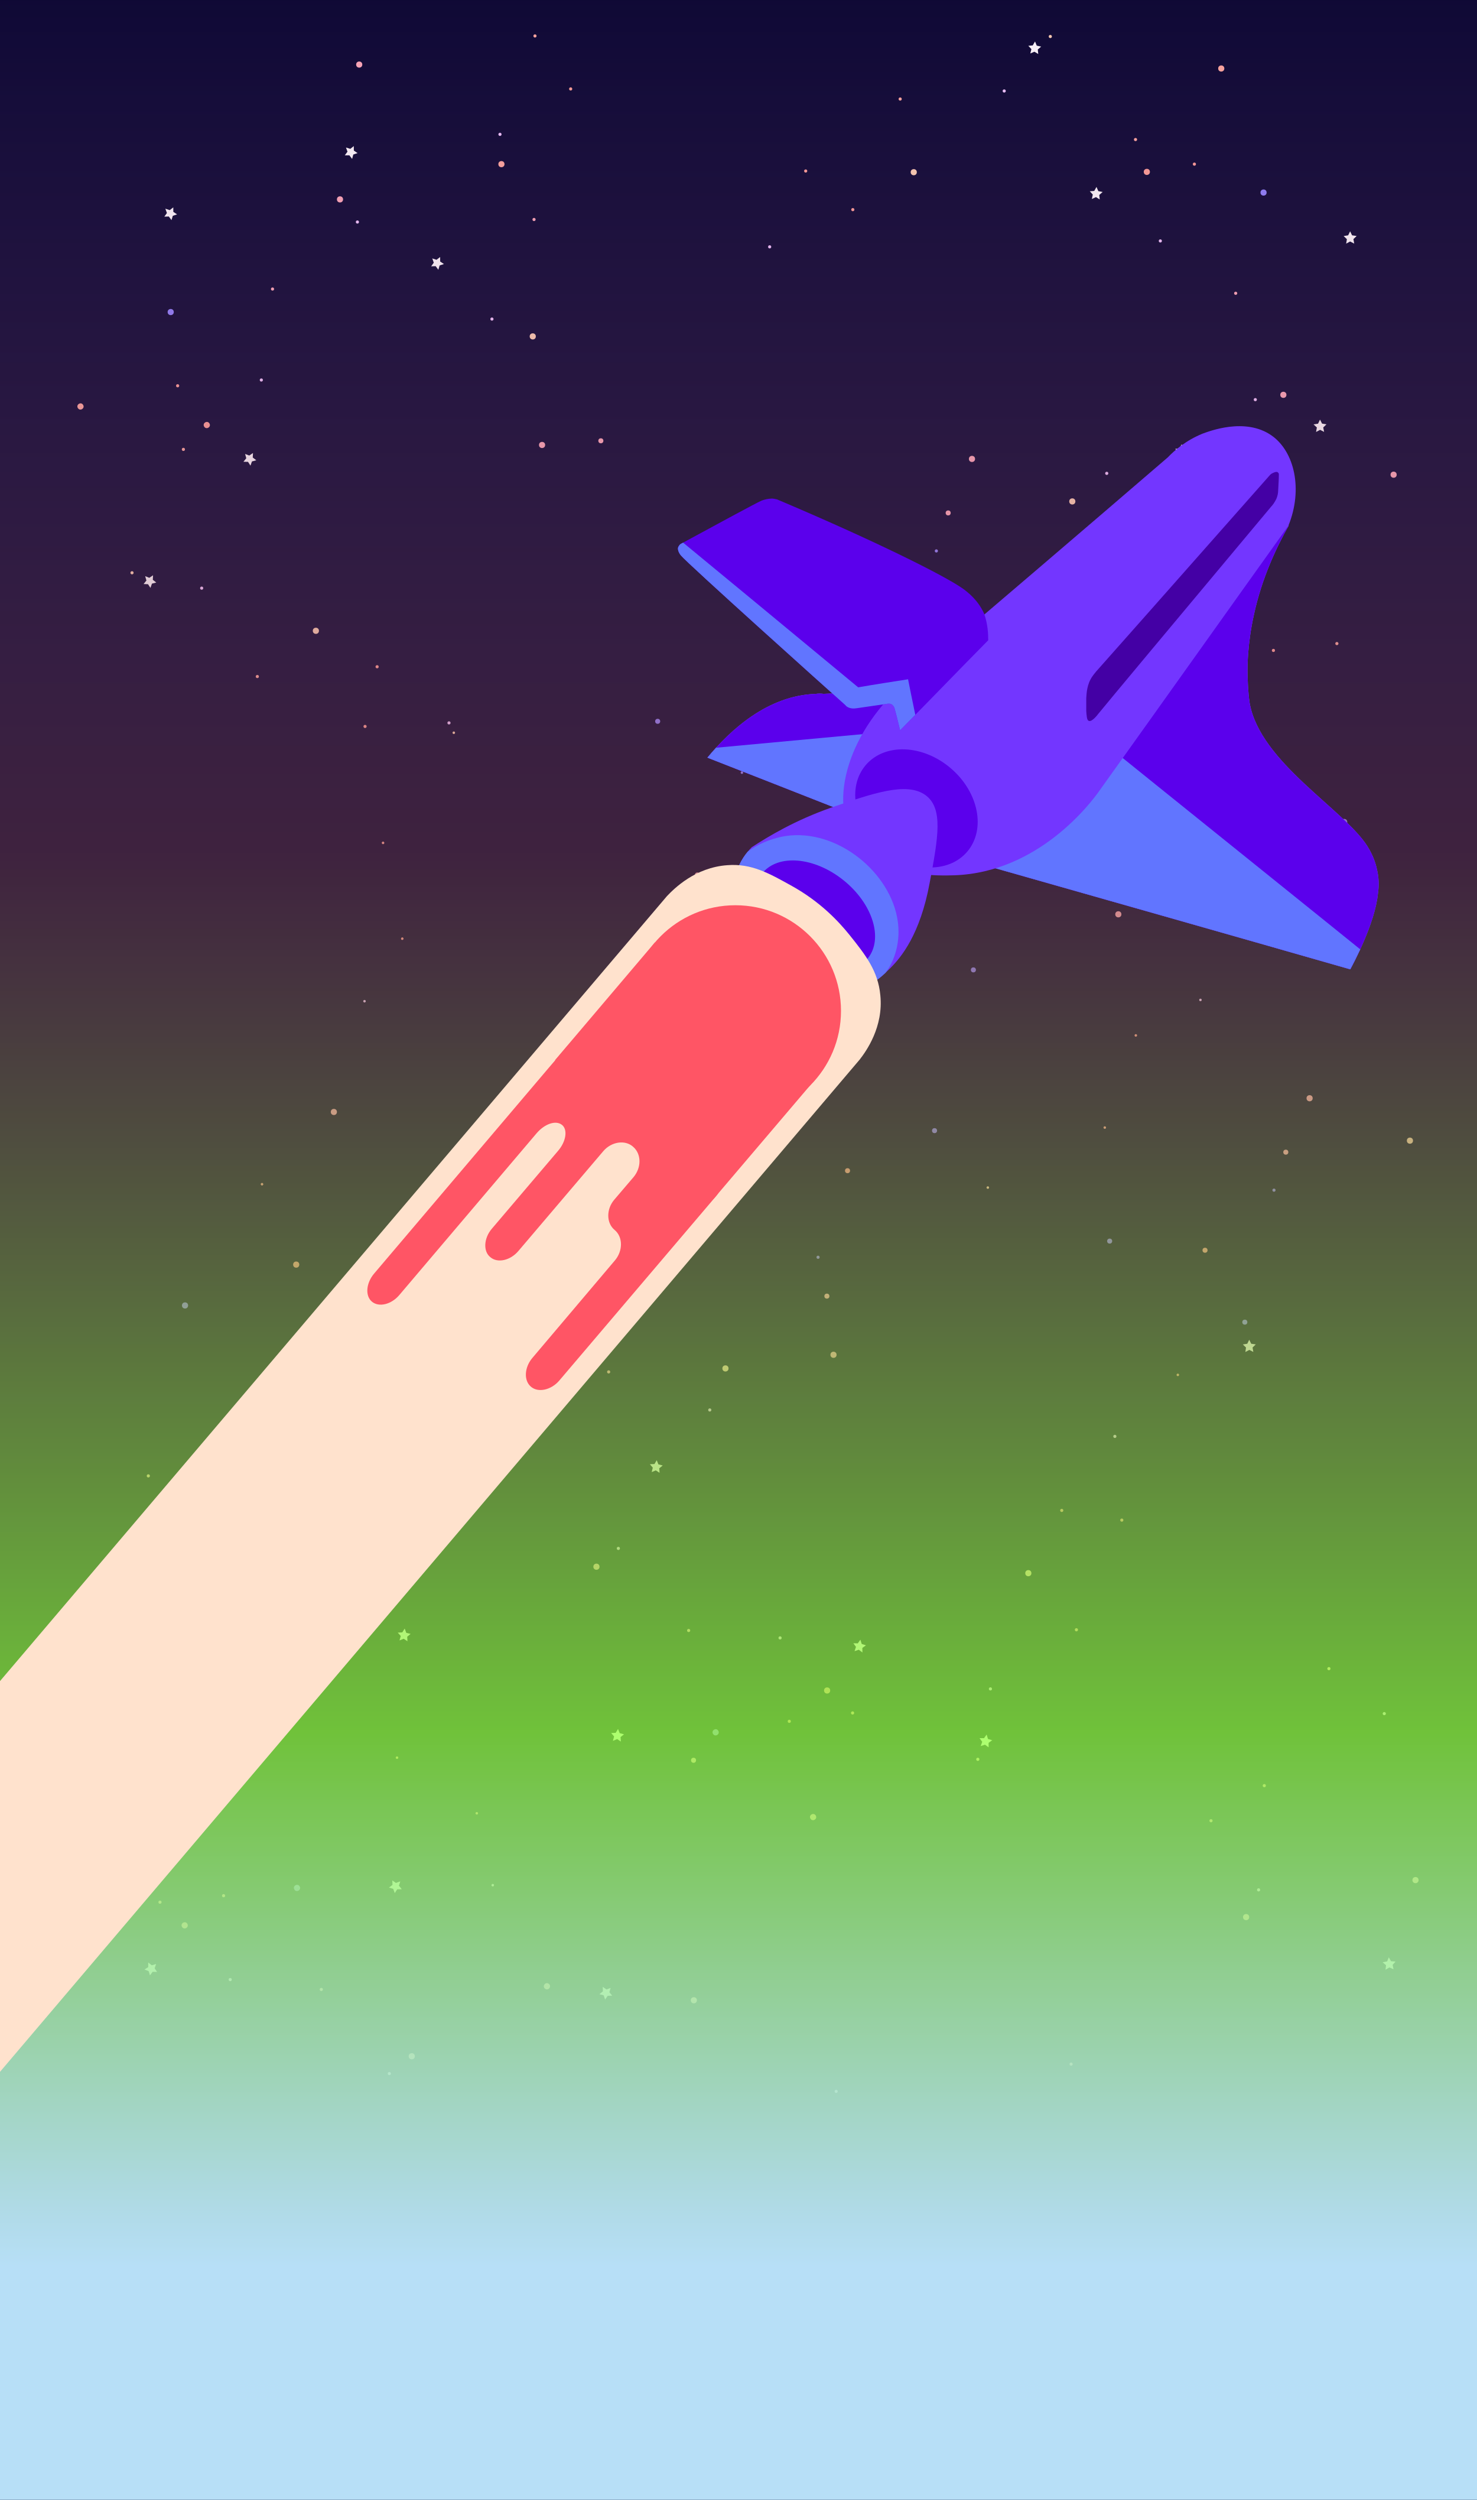 <?xml version="1.0" encoding="utf-8"?>
<!-- Generator: Adobe Illustrator 23.0.3, SVG Export Plug-In . SVG Version: 6.00 Build 0)  -->
<svg version="1.1" id="Layer_1" xmlns="http://www.w3.org/2000/svg" xmlns:xlink="http://www.w3.org/1999/xlink" x="0px" y="0px"
	 viewBox="0 0 1874.1 3170.8" style="enable-background:new 0 0 1874.1 3170.8;" xml:space="preserve">
<rect x="0" y="0" width="1874.1" height="3170.8" fill="#333333" stroke="none"/>
<style type="text/css">
	.st0{fill:#00002A;}
	.st1{fill:#FF9F94;}
	.st2{fill:#FFAAB7;}
	.st3{fill:#897FFF;}
	.st4{fill:#FFA89B;}
	.st5{fill:#FFD3B1;}
	.st6{fill:#F0C6FF;}
	.st7{fill:#FFFFFF;}
	.st8{fill:url(#SVGID_1_);}
	.st9{fill:#8764FF;}
	.st10{clip-path:url(#SVGID_3_);fill:#5B00EC;}
	.st11{clip-path:url(#SVGID_5_);fill:#6175FF;}
	.st12{clip-path:url(#SVGID_7_);fill:#7336FF;}
	.st13{fill:#5B00EC;}
	.st14{clip-path:url(#SVGID_9_);fill:#7336FF;}
	.st15{clip-path:url(#SVGID_11_);fill:#6175FF;}
	.st16{clip-path:url(#SVGID_13_);fill:#5B00EC;}
	.st17{clip-path:url(#SVGID_16_);fill:#6175FF;}
	.st18{clip-path:url(#SVGID_18_);fill:#4400A5;}
	.st19{fill:#FFE7DB;}
	.st20{fill:#FFEBDB;}
	.st21{fill:#FFE2CD;}
	.st22{fill:#FF5565;}
	.st23{fill:none;}
</style>
<g id="atmosphere">
	<g id="space">
		<ellipse id="dark_sky" class="st0" cx="937" cy="1585.4" rx="1325.2" ry="2242.1"/>
		<g id="stars">
			<circle class="st1" cx="1557.7" cy="1016.4" r="3.9"/>
			<circle class="st2" cx="1419" cy="1159.7" r="3.9"/>
			<circle class="st3" cx="1395.8" cy="845.6" r="3.9"/>
			<ellipse class="st1" cx="1615.8" cy="825" rx="2" ry="2"/>
			<ellipse class="st4" cx="1696.3" cy="816.3" rx="2" ry="2"/>
			<circle class="st5" cx="1360.6" cy="636" r="3.9"/>
			<circle class="st3" cx="1705.6" cy="1042.6" r="3.9"/>
			<ellipse class="st6" cx="1606.7" cy="718.9" rx="2" ry="2"/>
			<circle class="st2" cx="1233.3" cy="582.1" r="3.9"/>
			<circle class="st4" cx="1572.6" cy="702.5" r="3.9"/>
			<circle class="st2" cx="1628.4" cy="500.8" r="3.9"/>
			<circle class="st2" cx="1768.3" cy="602.1" r="3.9"/>
			
				<ellipse transform="matrix(1 -3.267251e-02 3.267251e-02 1 -7.12 52.483)" class="st3" cx="1602.4" cy="244.1" rx="3.9" ry="3.9"/>
			
				<ellipse transform="matrix(1 -3.267260e-02 3.267260e-02 1 -6.343 47.637)" class="st1" cx="1454.4" cy="217.9" rx="3.9" ry="3.9"/>
			
				<ellipse transform="matrix(1 -3.267260e-02 3.267260e-02 1 -6.514 37.979)" class="st5" cx="1158.8" cy="218.3" rx="3.9" ry="3.9"/>
			<ellipse class="st6" cx="1404.3" cy="600.4" rx="2" ry="2"/>
			<ellipse class="st2" cx="1491" cy="706.6" rx="2" ry="2"/>
			<ellipse class="st3" cx="1188.1" cy="698.8" rx="2" ry="2"/>
			<ellipse class="st4" cx="1142.2" cy="125.6" rx="2" ry="2"/>
			<ellipse class="st5" cx="1332.7" cy="46.3" rx="2" ry="2"/>
			<ellipse class="st6" cx="1274.2" cy="115.4" rx="2" ry="2"/>
			<ellipse class="st1" cx="1515.5" cy="208.2" rx="2" ry="2"/>
			<ellipse class="st4" cx="1440.8" cy="177" rx="2" ry="2"/>
			
				<ellipse transform="matrix(0.999 -4.010333e-02 4.010333e-02 0.999 -2.238 62.226)" class="st4" cx="1549.9" cy="86.9" rx="3.9" ry="3.9"/>
			<ellipse class="st1" cx="1082.1" cy="265.9" rx="2" ry="2"/>
			<ellipse class="st1" cx="1022.3" cy="216.9" rx="2" ry="2"/>
			<circle class="st6" cx="976.6" cy="313.1" r="2"/>
			<ellipse class="st6" cx="1592.8" cy="506.9" rx="2" ry="2"/>
			<ellipse class="st2" cx="1567.9" cy="372" rx="2" ry="2"/>
			<polygon class="st7" points="1674.9,532.2 1677.5,537.3 1683.1,538.2 1679,542.2 1680.1,547.8 1675,545.2 1669.9,547.9 
				1670.9,542.2 1666.7,538.3 1672.4,537.4 			"/>
			<polygon class="st7" points="1713.1,293.4 1715.6,298.5 1721.4,299.3 1717.3,303.3 1718.3,309 1713.1,306.3 1708.1,309 
				1709,303.4 1704.9,299.4 1710.6,298.5 			"/>
			<polygon class="st7" points="1499.3,563.5 1501.9,568.6 1507.5,569.3 1503.5,573.4 1504.5,579 1499.4,576.4 1494.4,579.1 
				1495.3,573.4 1491.2,569.4 1496.9,568.6 			"/>
			<polygon class="st7" points="1156.7,888.4 1159.3,893.5 1165,894.4 1160.9,898.3 1161.9,904 1156.8,901.3 1151.8,904 
				1152.7,898.4 1148.6,894.5 1154.2,893.5 			"/>
			<ellipse class="st6" cx="1472.3" cy="305.6" rx="2" ry="2"/>
			<circle class="st2" cx="1076.7" cy="1195.1" r="3.2"/>
			<circle class="st2" cx="1299.1" cy="1068.1" r="3.2"/>
			<circle class="st4" cx="1001.7" cy="945.2" r="1.6"/>
			<ellipse class="st1" cx="1066.1" cy="933" rx="1.6" ry="1.6"/>
			<circle class="st3" cx="1151.1" cy="866.2" r="3.2"/>
			<circle class="st2" cx="1203.1" cy="650.6" r="3.2"/>
			<circle class="st1" cx="1100.6" cy="775" r="3.2"/>
			<circle class="st3" cx="979.6" cy="763.4" r="3.2"/>
			<circle class="st3" cx="834.5" cy="914.9" r="3.2"/>
			<circle class="st3" cx="941.4" cy="980" r="1.6"/>
			<circle class="st4" cx="1401.8" cy="1430.2" r="1.6"/>
			<circle class="st5" cx="1253.4" cy="1506.3" r="1.6"/>
			<circle class="st1" cx="1441.2" cy="1313.3" r="1.6"/>
			<circle class="st6" cx="1523.2" cy="1268.3" r="1.6"/>
			<circle class="st4" cx="1542.7" cy="1126.1" r="1.6"/>
			<polygon class="st7" points="1321.1,59.1 1316.8,62.8 1317.4,68.5 1312.5,65.6 1307.3,67.8 1308.7,62.3 1304.8,58.1 1310.4,57.6 
				1313.3,52.6 1315.5,57.9 			"/>
			<polygon class="st7" points="1399.1,243.5 1394.8,247.3 1395.4,253 1390.6,250 1385.4,252.4 1386.6,246.8 1382.8,242.6 
				1388.4,242.2 1391.3,237.1 1393.6,242.4 			"/>
			
				<ellipse transform="matrix(2.937699e-02 -1 1 2.937699e-02 -1239.367 1931.982)" class="st1" cx="375.1" cy="1604.2" rx="3.9" ry="3.9"/>
			<path class="st6" d="M218.2,1959.3c-1,0.5-2.2,0.3-2.7-0.7s-0.3-2.2,0.7-2.7s2.2-0.3,2.7,0.7S219.1,1958.8,218.2,1959.3z"/>
			
				<ellipse transform="matrix(2.937698e-02 -1 1 2.937698e-02 -999.4 1791.963)" class="st2" cx="423" cy="1410.6" rx="3.9" ry="3.9"/>
			<ellipse class="st3" cx="784.7" cy="1572.1" rx="3.9" ry="3.9"/>
			<ellipse class="st1" cx="421" cy="1798.9" rx="2" ry="2"/>
			<ellipse class="st4" cx="355.8" cy="1846.9" rx="2" ry="2"/>
			<ellipse class="st5" cx="920.5" cy="1735.7" rx="3.9" ry="3.9"/>
			
				<ellipse transform="matrix(2.937707e-02 -1 1 2.937707e-02 -1427.994 1841.184)" class="st3" cx="234" cy="1655.9" rx="3.9" ry="3.9"/>
			<ellipse class="st5" cx="188.2" cy="1872" rx="2" ry="2"/>
			<ellipse class="st6" cx="482.2" cy="1886" rx="2" ry="2"/>
			<ellipse class="st2" cx="1057.6" cy="1718.4" rx="3.9" ry="3.9"/>
			<ellipse class="st4" cx="520" cy="1883.1" rx="3.9" ry="3.9"/>
			<ellipse class="st2" cx="756.8" cy="1987.2" rx="3.9" ry="3.9"/>
			
				<ellipse transform="matrix(1 -1.574635e-02 1.574635e-02 1 -32.518 6.572)" class="st2" cx="401.1" cy="2068.2" rx="3.9" ry="3.9"/>
			
				<ellipse transform="matrix(0.864 -0.504 0.504 0.864 -983.464 757.782)" class="st3" cx="908.3" cy="2195.9" rx="3.9" ry="3.9"/>
			<ellipse class="st1" cx="1049.5" cy="2144.2" rx="3.9" ry="3.9"/>
			<ellipse class="st5" cx="1304.8" cy="1995.4" rx="3.9" ry="3.9"/>
			<ellipse class="st6" cx="900.6" cy="1788.4" rx="2" ry="2"/>
			<ellipse class="st2" cx="772.3" cy="1740.1" rx="2" ry="2"/>
			<circle class="st3" cx="1038" cy="1594.7" r="2"/>
			<circle class="st4" cx="1365.8" cy="2067.2" r="2"/>
			<ellipse class="st5" cx="1240.7" cy="2231.5" rx="2" ry="2"/>
			<ellipse class="st6" cx="1256.7" cy="2142.2" rx="2" ry="2"/>
			<ellipse class="st1" cx="1001.5" cy="2183.3" rx="2" ry="2"/>
			<ellipse class="st4" cx="1081.8" cy="2172.7" rx="2" ry="2"/>
			
				<ellipse transform="matrix(0.862 -0.506 0.506 0.862 -1024.973 839.925)" class="st4" cx="1032.6" cy="2305.5" rx="3.9" ry="3.9"/>
			<ellipse class="st1" cx="1347.2" cy="1915.8" rx="2" ry="2"/>
			<circle class="st1" cx="1423.4" cy="1928.1" r="2"/>
			<ellipse class="st6" cx="1414.6" cy="1821.9" rx="2" ry="2"/>
			<ellipse class="st6" cx="784.6" cy="1964" rx="2" ry="2"/>
			<ellipse class="st2" cx="873.8" cy="2068.1" rx="2" ry="2"/>
			<polygon class="st7" points="517,2081.7 512.2,2078.6 506.9,2080.7 508.5,2075.1 504.7,2070.8 510.4,2070.5 513.5,2065.7 
				515.5,2071.1 521,2072.4 516.7,2076 			"/>
			<polygon class="st7" points="787.8,2209 783.1,2205.8 777.7,2208.1 779.2,2202.5 775.5,2198.2 781.2,2197.9 784.2,2193 
				786.3,2198.3 791.8,2199.8 787.4,2203.3 			"/>
			<polygon class="st7" points="836.9,1868.1 832.1,1865 826.9,1867.2 828.3,1861.6 824.6,1857.2 830.4,1857 833.3,1852.1 
				835.4,1857.4 840.9,1858.8 836.5,1862.4 			"/>
			<polygon class="st7" points="969.9,1415 965.1,1411.9 959.7,1414 961.3,1408.5 957.6,1404.1 963.3,1403.8 966.3,1399 
				968.4,1404.4 973.8,1405.7 969.5,1409.4 			"/>
			<ellipse class="st6" cx="989.8" cy="2077.5" rx="2" ry="2"/>
			<ellipse class="st2" cx="884.9" cy="1109.8" rx="3.2" ry="3.2"/>
			<ellipse class="st2" cx="756.4" cy="1331.2" rx="3.2" ry="3.2"/>
			<ellipse class="st4" cx="1075.3" cy="1288" rx="1.6" ry="1.6"/>
			<ellipse class="st1" cx="1025.7" cy="1330.9" rx="1.6" ry="1.6"/>
			<ellipse class="st3" cx="985.9" cy="1431.5" rx="3.2" ry="3.2"/>
			<ellipse class="st2" cx="1049.2" cy="1644" rx="3.2" ry="3.2"/>
			<ellipse class="st1" cx="1075.4" cy="1484.9" rx="3.2" ry="3.2"/>
			<ellipse class="st3" cx="1185.8" cy="1434.1" rx="3.2" ry="3.2"/>
			<ellipse class="st3" cx="1235.1" cy="1230.2" rx="3.2" ry="3.2"/>
			<ellipse class="st3" cx="1110" cy="1227.7" rx="1.6" ry="1.6"/>
			
				<ellipse transform="matrix(0.857 -0.515 0.515 0.857 -481.254 402.457)" class="st4" cx="485.8" cy="1069.8" rx="1.6" ry="1.6"/>
			<ellipse class="st5" cx="575.8" cy="929.4" rx="1.6" ry="1.6"/>
			<path class="st1" d="M509.6,1189.2c0.8-0.5,1.8-0.2,2.2,0.6c0.5,0.8,0.2,1.8-0.6,2.2c-0.8,0.5-1.8,0.2-2.2-0.6
				C508.6,1190.7,508.9,1189.7,509.6,1189.2z"/>
			
				<ellipse transform="matrix(0.857 -0.515 0.515 0.857 -588 418.961)" class="st6" cx="462.2" cy="1270.7" rx="1.6" ry="1.6"/>
			
				<ellipse transform="matrix(0.857 -0.515 0.515 0.857 -726.402 386.417)" class="st4" cx="333" cy="1501.9" rx="1.6" ry="1.6"/>
			<polygon class="st7" points="1244.4,2214.7 1246.3,2209.3 1242.9,2204.7 1248.6,2204.7 1251.9,2200.1 1253.6,2205.7 1259,2207.3 
				1254.4,2210.6 1254.4,2216.3 1249.8,2212.9 			"/>
			<polygon class="st7" points="1084.3,2094.3 1086.1,2088.9 1082.8,2084.3 1088.4,2084.4 1091.7,2079.8 1093.4,2085.2 
				1098.8,2086.9 1094.2,2090.2 1094.3,2096 1089.7,2092.5 			"/>
			<ellipse class="st1" cx="724.1" cy="112.8" rx="2" ry="2"/>
			<ellipse class="st4" cx="678.8" cy="45.6" rx="2" ry="2"/>
			<ellipse class="st5" cx="676" cy="426.7" rx="3.9" ry="3.9"/>
			<ellipse class="st6" cx="634.4" cy="170.4" rx="2" ry="2"/>
			<ellipse class="st2" cx="687.8" cy="564.4" rx="3.9" ry="3.9"/>
			
				<ellipse transform="matrix(1 -3.267279e-02 3.267279e-02 1 -6.46 20.888)" class="st4" cx="635.9" cy="208.1" rx="3.9" ry="3.9"/>
			<circle class="st2" cx="431.4" cy="252.9" r="3.9"/>
			<circle class="st2" cx="455.8" cy="81.9" r="3.9"/>
			<ellipse class="st3" cx="216.6" cy="395.8" rx="3.9" ry="3.9"/>
			
				<ellipse transform="matrix(0.85 -0.527 0.527 0.85 -244.682 219.457)" class="st1" cx="262.5" cy="538.8" rx="3.9" ry="3.9"/>
			<ellipse class="st5" cx="400.8" cy="800.1" rx="3.9" ry="3.9"/>
			<circle class="st6" cx="624.2" cy="404.7" r="2"/>
			<circle class="st2" cx="677.6" cy="278.4" r="2"/>
			<circle class="st4" cx="326.5" cy="858.1" r="2"/>
			<ellipse class="st5" cx="167.5" cy="726.5" rx="2" ry="2"/>
			<ellipse class="st6" cx="255.9" cy="746" rx="2" ry="2"/>
			<ellipse class="st1" cx="225.4" cy="489.3" rx="2" ry="2"/>
			<ellipse class="st4" cx="232.7" cy="570" rx="2" ry="2"/>
			
				<ellipse transform="matrix(0.84 -0.543 0.543 0.84 -263.474 137.931)" class="st4" cx="102" cy="515.5" rx="3.9" ry="3.9"/>
			<ellipse class="st1" cx="478.5" cy="845.7" rx="2" ry="2"/>
			<circle class="st1" cx="463.2" cy="921.4" r="2"/>
			<ellipse class="st6" cx="569.7" cy="916.9" rx="2" ry="2"/>
			<circle class="st6" cx="453.5" cy="281.6" r="2"/>
			<circle class="st2" cx="345.8" cy="366.6" r="2"/>
			<polygon class="st7" points="437.5,197 440.9,192.4 439,187.1 444.5,188.8 448.9,185.3 449,191 453.7,194.2 448.3,196 
				446.8,201.6 443.3,197 			"/>
			<polygon class="st7" points="208.5,274.8 211.8,270.2 209.8,264.7 215.4,266.5 219.9,263 219.9,268.7 224.7,271.9 219.3,273.7 
				217.6,279.2 214.2,274.6 			"/>
			<polygon class="st7" points="547.1,337.8 550.4,333.2 548.5,327.8 553.9,329.5 558.5,326 558.5,331.7 563.3,334.9 557.8,336.7 
				556.2,342.2 552.8,337.6 			"/>
			<circle class="st6" cx="331.6" cy="482" r="2"/>
			<ellipse class="st2" cx="762.4" cy="559.1" rx="3.2" ry="3.2"/>
			<polygon class="st7" points="184.2,730.8 189.4,732.9 194.2,729.7 193.9,735.4 198.3,738.9 192.8,740.3 190.9,745.7 187.8,741 
				182.2,740.8 185.8,736.3 			"/>
			<polygon class="st7" points="311,575.8 316.3,577.8 321,574.6 320.7,580.3 325.2,583.8 319.7,585.3 317.8,590.6 314.7,585.8 
				308.9,585.7 312.5,581.2 			"/>
			<path class="st6" d="M1754.9,2174.8c-0.7-0.8-0.6-2.1,0.3-2.8c0.8-0.7,2.1-0.6,2.8,0.3c0.7,0.8,0.6,2.1-0.3,2.8
				S1755.6,2175.6,1754.9,2174.8z"/>
			<circle class="st1" cx="1536.6" cy="2309.4" r="2"/>
			<circle class="st4" cx="1604.2" cy="2264.9" r="2"/>
			<circle class="st5" cx="1686.2" cy="2116.5" r="2"/>
			<circle class="st6" cx="1597" cy="2397.1" r="2"/>
			
				<ellipse transform="matrix(1 -1.340953e-02 1.340953e-02 1 -32.462 21.419)" class="st4" cx="1581" cy="2431.4" rx="3.9" ry="3.9"/>
			
				<ellipse transform="matrix(1 -1.340953e-02 1.340953e-02 1 -31.813 24.296)" class="st2" cx="1795.9" cy="2384.5" rx="3.9" ry="3.9"/>
			<circle class="st2" cx="1359.1" cy="2618.1" r="2"/>
			<polygon class="st7" points="1762.9,2495.5 1758,2498.4 1758.7,2492.7 1754.4,2488.9 1760.1,2487.8 1762.2,2482.6 1765,2487.6 
				1770.8,2488 1767,2492.2 1768.2,2497.8 			"/>
			<path class="st6" d="M1060,2650.9c1-0.5,2.2-0.2,2.7,0.8s0.2,2.2-0.8,2.7s-2.2,0.2-2.7-0.8
				C1058.7,2652.7,1059,2651.5,1060,2650.9z"/>
			
				<ellipse transform="matrix(1 -1.574632e-02 1.574632e-02 1 -40.998 8.549)" class="st2" cx="522.4" cy="2607.8" rx="3.9" ry="3.9"/>
			
				<ellipse transform="matrix(1 -1.340954e-02 1.340954e-02 1 -33.939 12.032)" class="st2" cx="880.3" cy="2536.9" rx="3.9" ry="3.9"/>
			
				<ellipse transform="matrix(0.881 -0.473 0.473 0.881 -1088.026 463.348)" class="st3" cx="377.1" cy="2394.6" rx="3.9" ry="3.9"/>
			
				<ellipse transform="matrix(0.881 -0.473 0.473 0.881 -1127.465 401.575)" class="st1" cx="234.6" cy="2442.1" rx="3.9" ry="3.9"/>
			<ellipse class="st1" cx="283.7" cy="2404.5" rx="2" ry="2"/>
			<ellipse class="st4" cx="203" cy="2412.7" rx="2" ry="2"/>
			
				<ellipse transform="matrix(0.889 -0.457 0.457 0.889 -1015.144 369.526)" class="st4" cx="255.7" cy="2281.7" rx="3.9" ry="3.9"/>
			<ellipse class="st6" cx="494" cy="2630.1" rx="2" ry="2"/>
			<ellipse class="st2" cx="407.7" cy="2523.4" rx="2" ry="2"/>
			<polygon class="st7" points="764.8,2520.1 769.5,2523.4 774.8,2521.5 773.2,2526.9 776.8,2531.3 771,2531.5 767.8,2536.2 
				766,2530.9 760.5,2529.4 765,2525.8 			"/>
			<polygon class="st7" points="497.8,2385.1 502.4,2388.3 507.9,2386.3 506.2,2391.8 509.8,2396.3 504,2396.4 500.9,2401.2 
				498.9,2395.8 493.5,2394.2 498,2390.8 			"/>
			<ellipse class="st6" cx="292.1" cy="2510.9" rx="2" ry="2"/>
			<polygon class="st7" points="198.1,2491.1 196.2,2496.5 199.3,2501.2 193.7,2501 190.3,2505.5 188.6,2500.1 183.3,2498.1 
				188.1,2495.1 188.1,2489.2 192.6,2492.8 			"/>
			
				<ellipse transform="matrix(0.535 -0.845 0.845 0.535 -1806.464 1757.024)" class="st2" cx="693.4" cy="2520.1" rx="3.9" ry="3.9"/>
			
				<ellipse transform="matrix(8.854681e-02 -0.996 0.996 8.854681e-02 -1421.594 2911.713)" class="st2" cx="880.2" cy="2232.6" rx="3.2" ry="3.2"/>
			
				<ellipse transform="matrix(0.29 -0.957 0.957 0.29 -1776.254 2064.897)" class="st4" cx="503.8" cy="2229.8" rx="1.6" ry="1.6"/>
			
				<ellipse transform="matrix(0.29 -0.957 0.957 0.29 -1771.966 2211.83)" class="st1" cx="605" cy="2300.4" rx="1.6" ry="1.6"/>
			
				<ellipse transform="matrix(0.29 -0.957 0.957 0.29 -1844.877 2295.994)" class="st6" cx="625.3" cy="2391.6" rx="1.6" ry="1.6"/>
			<circle class="st5" cx="1789" cy="1446.8" r="3.9"/>
			<circle class="st2" cx="1661.7" cy="1393" r="3.9"/>
			<circle class="st3" cx="1616.5" cy="1509.6" r="2"/>
			<polygon class="st7" points="1585.1,1699.3 1587.6,1704.4 1593.4,1705.2 1589.3,1709.2 1590.3,1714.8 1585.2,1712.2 
				1580.2,1714.9 1581,1709.2 1577,1705.3 1582.6,1704.4 			"/>
			<circle class="st1" cx="1494.5" cy="1743.9" r="1.6"/>
			<circle class="st3" cx="1579.5" cy="1677" r="3.2"/>
			<circle class="st2" cx="1631.5" cy="1461.4" r="3.2"/>
			<circle class="st1" cx="1529" cy="1585.8" r="3.2"/>
			<circle class="st3" cx="1408" cy="1574.2" r="3.2"/>
		</g>
		
			<linearGradient id="SVGID_1_" gradientUnits="userSpaceOnUse" x1="937" y1="2384.354" x2="937" y2="5555.123" gradientTransform="matrix(1 0 0 -1 0 5260)">
			<stop  offset="0" style="stop-color:#B7DFF7"/>
			<stop  offset="2.382400e-02" style="stop-color:#B5E1EC;stop-opacity:0.97"/>
			<stop  offset="6.585880e-02" style="stop-color:#AFE6CE;stop-opacity:0.926"/>
			<stop  offset="0.121" style="stop-color:#A6EE9E;stop-opacity:0.864"/>
			<stop  offset="0.187" style="stop-color:#99FA5C;stop-opacity:0.79"/>
			<stop  offset="0.214" style="stop-color:#93FF3F;stop-opacity:0.76"/>
			<stop  offset="0.261" style="stop-color:#93EF42;stop-opacity:0.713"/>
			<stop  offset="0.353" style="stop-color:#95C649;stop-opacity:0.622"/>
			<stop  offset="0.48" style="stop-color:#978454;stop-opacity:0.496"/>
			<stop  offset="0.567" style="stop-color:#98535C;stop-opacity:0.41"/>
			<stop  offset="0.675" style="stop-color:#A05B78;stop-opacity:0.308"/>
			<stop  offset="0.893" style="stop-color:#AF69AD;stop-opacity:0.101"/>
			<stop  offset="1" style="stop-color:#B56FC1;stop-opacity:0"/>
		</linearGradient>
		<ellipse class="st8" cx="937" cy="1585.4" rx="1325.2" ry="2242.1"/>
	</g>
	<g id="rocket_ship">
		<g id="rocket_ship_5_">
			<g id="rocket_ship_6_">
				<g>
					<g>
						<g>
							<path id="SVGID_14_" class="st9" d="M1554.3,625c26.8,13.9,53.6,27.7,80.9,41.6c-14.8,26.3-34.2,66.1-44.4,114.2
								c-7.9,36-7.9,64.2-7.9,70.2c0,5.1,0.5,26.8,2.8,41.1c13.4,74.9,119.7,134.5,149.3,181.2c3.7,6,9.7,16.6,12.5,31
								c2.8,12.5,1.8,23.1,0.9,29.1c-3.7,37.9-31.4,89.2-35.1,96.1c-159.9-45.8-319.4-91-478.8-136.3
								c-112.3-43.9-224.6-88.3-336.9-132.2c28.7-34.7,76.3-79,137.7-80.9c2.8-0.5,6.5-0.5,9.7,0c67.5-3.2,134.5-6.5,201.5-9.7
								c27.3-55,102.1-185.8,246.3-231.5C1513.1,631.9,1533.9,627.7,1554.3,625z"/>
						</g>
						<g>
							<g>
								<g>
									<defs>
										<path id="SVGID_2_" d="M1554.3,625c26.8,13.9,53.6,27.7,80.9,41.6c-14.8,26.3-34.2,66.1-44.4,114.2
											c-7.9,36-7.9,64.2-7.9,70.2c0,5.1,0.5,26.8,2.8,41.1c13.4,74.9,119.7,134.5,149.3,181.2c3.7,6,9.7,16.6,12.5,31
											c2.8,12.5,1.8,23.1,0.9,29.1c-3.7,37.9-31.4,89.2-35.1,96.1c-159.9-45.8-319.4-91-478.8-136.3
											c-112.3-43.9-224.6-88.3-336.9-132.2c28.7-34.7,76.3-79,137.7-80.9c2.8-0.5,6.5-0.5,9.7,0c67.5-3.2,134.5-6.5,201.5-9.7
											c27.3-55,102.1-185.8,246.3-231.5C1513.1,631.9,1533.9,627.7,1554.3,625z"/>
									</defs>
									<clipPath id="SVGID_3_">
										<use xlink:href="#SVGID_2_"  style="overflow:visible;"/>
									</clipPath>
									<ellipse class="st10" cx="1363" cy="915" rx="563.9" ry="475"/>
								</g>
							</g>
						</g>
						<g>
							<g>
								<g>
									<defs>
										<path id="SVGID_4_" d="M1554.3,625c26.8,13.9,53.6,27.7,80.9,41.6c-14.8,26.3-34.2,66.1-44.4,114.2
											c-7.9,36-7.9,64.2-7.9,70.2c0,5.1,0.5,26.8,2.8,41.1c13.4,74.9,119.7,134.5,149.3,181.2c3.7,6,9.7,16.6,12.5,31
											c2.8,12.5,1.8,23.1,0.9,29.1c-3.7,37.9-31.4,89.2-35.1,96.1c-159.9-45.8-319.4-91-478.8-136.3
											c-112.3-43.9-224.6-88.3-336.9-132.2c28.7-34.7,76.3-79,137.7-80.9c2.8-0.5,6.5-0.5,9.7,0c67.5-3.2,134.5-6.5,201.5-9.7
											c27.3-55,102.1-185.8,246.3-231.5C1513.1,631.9,1533.9,627.7,1554.3,625z"/>
									</defs>
									<clipPath id="SVGID_5_">
										<use xlink:href="#SVGID_4_"  style="overflow:visible;"/>
									</clipPath>
									<path class="st11" d="M1790,1255.8c-144.2-116.5-288.9-232.5-433.1-348.9c-211.2,19.4-422.9,39.3-634.6,58.7
										c355.9,122.9,711.7,244.9,1067.6,367.9L1790,1255.8L1790,1255.8z"/>
								</g>
							</g>
						</g>
					</g>
				</g>
				<g>
					<g>
						<g>
							<g>
								<g>
									<g>
										<g>
											<defs>
												<path id="SVGID_6_" d="M1634.7,667c-80,111.8-159.4,223.7-239.4,335.5c-10.6,15.3-77.2,104-184.4,107.7
													c-18,0.5-95.2,3.7-127.1-44.8s-9.2-137.7,68.9-203.8c110-93.8,220-187.6,329.1-281.5c7.9-8.3,22.6-21.3,43.9-30
													c7.9-2.8,54.1-21.3,87.8,2.3C1642.5,572.7,1653.6,620.8,1634.7,667z"/>
											</defs>
											<clipPath id="SVGID_7_">
												<use xlink:href="#SVGID_6_"  style="overflow:visible;"/>
											</clipPath>
											<ellipse class="st12" cx="1331" cy="782.1" rx="398.4" ry="447.4"/>
										</g>
									</g>
								</g>
							</g>
						</g>
					</g>
				</g>
				
					<ellipse transform="matrix(0.649 -0.761 0.761 0.649 -371.934 1244.704)" class="st13" cx="1162.6" cy="1025.3" rx="67" ry="84.6"/>
				<g>
					<g>
						<g>
							<g>
								<g>
									<g>
										<g>
											<defs>
												<path id="SVGID_8_" d="M1174.4,1008.6c22.6,16.6,16.2,53.1,5.1,111.8c-12,64.7-36,93.8-49.5,107.2
													c-10.2,10.2-17.6,17.1-30.5,22.6c-49,19.9-104.4-21.3-112.8-27.7c-35.6-26.3-45.8-59.2-49.9-71.2
													c-7.4-24.5-3.7-38.8-2.8-43c4.2-16.2,13.9-27.7,19.9-33.7c21.3-13.9,55-34.2,101.2-50.4
													C1106.4,1006.7,1150.3,991,1174.4,1008.6z"/>
											</defs>
											<clipPath id="SVGID_9_">
												<use xlink:href="#SVGID_8_"  style="overflow:visible;"/>
											</clipPath>
											<circle class="st14" cx="1054.2" cy="1142.6" r="187.2"/>
										</g>
									</g>
								</g>
							</g>
						</g>
					</g>
					<g>
						<g>
							<g>
								<g>
									<defs>
										<path id="SVGID_10_" d="M1174.4,1008.6c22.6,16.6,16.2,53.1,5.1,111.8c-12,64.7-36,93.8-49.5,107.2
											c-10.2,10.2-17.6,17.1-30.5,22.6c-49,19.9-104.4-21.3-112.8-27.7c-35.6-26.3-45.8-59.2-49.9-71.2
											c-7.4-24.5-3.7-38.8-2.8-43c4.2-16.2,13.9-27.7,19.9-33.7c21.3-13.9,55-34.2,101.2-50.4
											C1106.4,1006.7,1150.3,991,1174.4,1008.6z"/>
									</defs>
									<clipPath id="SVGID_11_">
										<use xlink:href="#SVGID_10_"  style="overflow:visible;"/>
									</clipPath>
									<path class="st15" d="M1130.9,1222.1c-24.5,48.5-100.8,78.6-159,46.7c-61.5-33.7-76.3-120.2-42.5-168.7
										c21.7-31.4,59.2-38.4,67.5-39.7c65.6-9.7,134,46.7,142.3,108.6C1140.2,1176.3,1142.5,1198.5,1130.9,1222.1z"/>
								</g>
							</g>
						</g>
					</g>
				</g>
				
					<ellipse transform="matrix(0.627 -0.779 0.779 0.627 -519.013 1239.057)" class="st13" cx="1034.2" cy="1161.4" rx="57.8" ry="86"/>
				<g>
					<g>
						<g>
							<g>
								<g>
									<defs>
										<path id="SVGID_12_" d="M1253.9,812.1c-37.4,37.9-74.4,76.3-111.8,114.2c-2.3-9.2-4.2-18-6.9-27.3c0-0.5-0.9-3.7-3.7-5.5
											c-2.3-1.4-4.2-0.9-5.1-0.9c-12.5,1.8-25.4,3.7-37.9,5.5c-5.1,0.9-9.7,0.9-13.9-1.8c-0.9-0.9-1.8-1.4-1.8-1.8
											c-24-21.3-201-180.2-208.9-190c-4.2-5.1-3.7-9.2-3.7-9.2c0.5-2.8,2.8-5.1,3.7-5.5c54.5-29.6,94.7-51.3,101.7-54.5
											c5.5-2.3,10.6-2.8,12-2.8c3.2-0.5,6,0.5,8.3,0.9c123.4,52.2,212.6,96.6,236.6,113.7c5.5,4.2,18.5,13.9,26.3,31.4
											C1253.4,791.8,1253.9,803.8,1253.9,812.1z"/>
									</defs>
									<clipPath id="SVGID_13_">
										<use xlink:href="#SVGID_12_"  style="overflow:visible;"/>
									</clipPath>
									<ellipse class="st16" cx="1086.6" cy="750.2" rx="247" ry="210.6"/>
								</g>
							</g>
						</g>
						<g>
							<g>
								<g>
									<defs>
										<path id="SVGID_15_" d="M1253.9,812.1c-37.4,37.9-74.4,76.3-111.8,114.2c-2.3-9.2-4.2-18-6.9-27.3c0-0.5-0.9-3.7-3.7-5.5
											c-2.3-1.4-4.2-0.9-5.1-0.9c-12.5,1.8-25.4,3.7-37.9,5.5c-5.1,0.9-9.7,0.9-13.9-1.8c-0.9-0.9-1.8-1.4-1.8-1.8
											c-24-21.3-201-180.2-208.9-190c-4.2-5.1-3.7-9.2-3.7-9.2c0.5-2.8,2.8-5.1,3.7-5.5c54.5-29.6,94.7-51.3,101.7-54.5
											c5.5-2.3,10.6-2.8,12-2.8c3.2-0.5,6,0.5,8.3,0.9c123.4,52.2,212.6,96.6,236.6,113.7c5.5,4.2,18.5,13.9,26.3,31.4
											C1253.4,791.8,1253.9,803.8,1253.9,812.1z"/>
									</defs>
									<clipPath id="SVGID_16_">
										<use xlink:href="#SVGID_15_"  style="overflow:visible;"/>
									</clipPath>
									<path class="st17" d="M815.3,645.8c91.5,75.3,182.6,150.7,273.6,226c21.3-3.7,42.1-6.9,63.3-10.2
										c5.1,25.9,10.6,51.3,15.7,77.2c-10.6,10.2-21.7,20.3-32.8,30.5L770.4,744.2C785.2,711.4,800.5,678.6,815.3,645.8z"/>
								</g>
							</g>
						</g>
					</g>
				</g>
				<g>
					<g>
						<g>
							<g>
								<g>
									<g>
										<g>
											<defs>
												<path id="SVGID_17_" d="M1621.3,599.1c-0.9-0.9-2.8-0.5-4.2,0c-0.9,0.5-3.2,0.9-5.5,3.2
													c-123.4,139.6-211.7,239.4-220.9,249.6c-0.9,1.4-4.2,4.6-6.9,9.7c-5.5,10.2-5.1,21.3-5.5,24c0,0.9,0,2.8,0,7.9
													c0,6.9,0,6.9,0,8.3c0.5,5.5,0.5,11.6,3.2,12.5c3.7,1.8,10.6-6.9,12-8.8c12-14.8,98.9-118.8,219.5-263
													c1.8-1.8,4.2-5.1,6.5-9.7c1.8-4.2,2.3-8.3,2.3-10.6c0-0.9,0.9-13.9,0.9-20.3C1622.7,601.4,1622.7,600,1621.3,599.1z"/>
											</defs>
											<clipPath id="SVGID_18_">
												<use xlink:href="#SVGID_17_"  style="overflow:visible;"/>
											</clipPath>
											<ellipse class="st18" cx="1510.4" cy="796.4" rx="225.1" ry="272.2"/>
										</g>
									</g>
								</g>
							</g>
						</g>
					</g>
				</g>
				<path class="st19" d="M1139.2,912.4"/>
				<path class="st20" d="M1222,1125.5"/>
			</g>
			<g id="blast_3_">
				<path class="st21" d="M-320.7,2683.9l73,61.9c47.1,40.2,118.3,34.2,158.5-12.9l1179.9-1388.8c8.3-10.6,30.5-41.6,26.3-81.8
					c-2.8-30.5-18.5-50.8-39.3-76.7c-13.4-16.6-36.5-41.6-73-61.9c-29.1-16.2-51.3-28.7-81.8-26.3c-40.7,2.8-67.5,29.6-76.7,39.3
					L-333.7,2524.9C-373.9,2572.5-368.3,2643.7-320.7,2683.9z"/>
				<ellipse class="st22" cx="933.1" cy="1282.2" rx="134" ry="134"/>
				<g>
					<path class="st22" d="M719.6,1327c-2.8,3.7-13.9,16.2-24,28.2l-220.9,260.2c-10.2,12-11.6,28.2-2.8,35.6
						c8.8,7.4,24.5,3.7,34.7-8.3l174.2-205.2c10.2-12,24.5-17.1,32.4-10.6c7.4,6,5.1,21.3-5.5,33.3l-83.7,98.4
						c-10.2,12-11.1,28.7-1.8,36c9.2,7.9,25.4,4.2,35.6-7.9l107.7-126.6c10.2-12,27.7-14.8,37.9-5.5c10.6,9.2,10.6,26.3,0.5,38.4
						l-24.5,28.7c-10.2,12-10.2,29.6,0.5,38.4c10.6,8.8,10.6,26.3,0.5,38.4l-104.9,123.9c-10.2,12-11.1,28.7-1.8,36.5
						c9.2,7.9,25.4,4.2,35.6-7.4L909,1516.7c10.2-12,8.8-30.5-3.2-40.7l-159.4-135.9C734.4,1329.3,721.9,1323.8,719.6,1327z"/>
				</g>
				<polygon class="st22" points="831,1195.3 704.3,1344.6 905.4,1520.7 1034.8,1368.6 				"/>
			</g>
			<polygon class="st23" points="-504.2,1828.5 81.8,2200 372.5,2814.3 -504.2,2814.3 			"/>
		</g>
	</g>
</g>
</svg>
